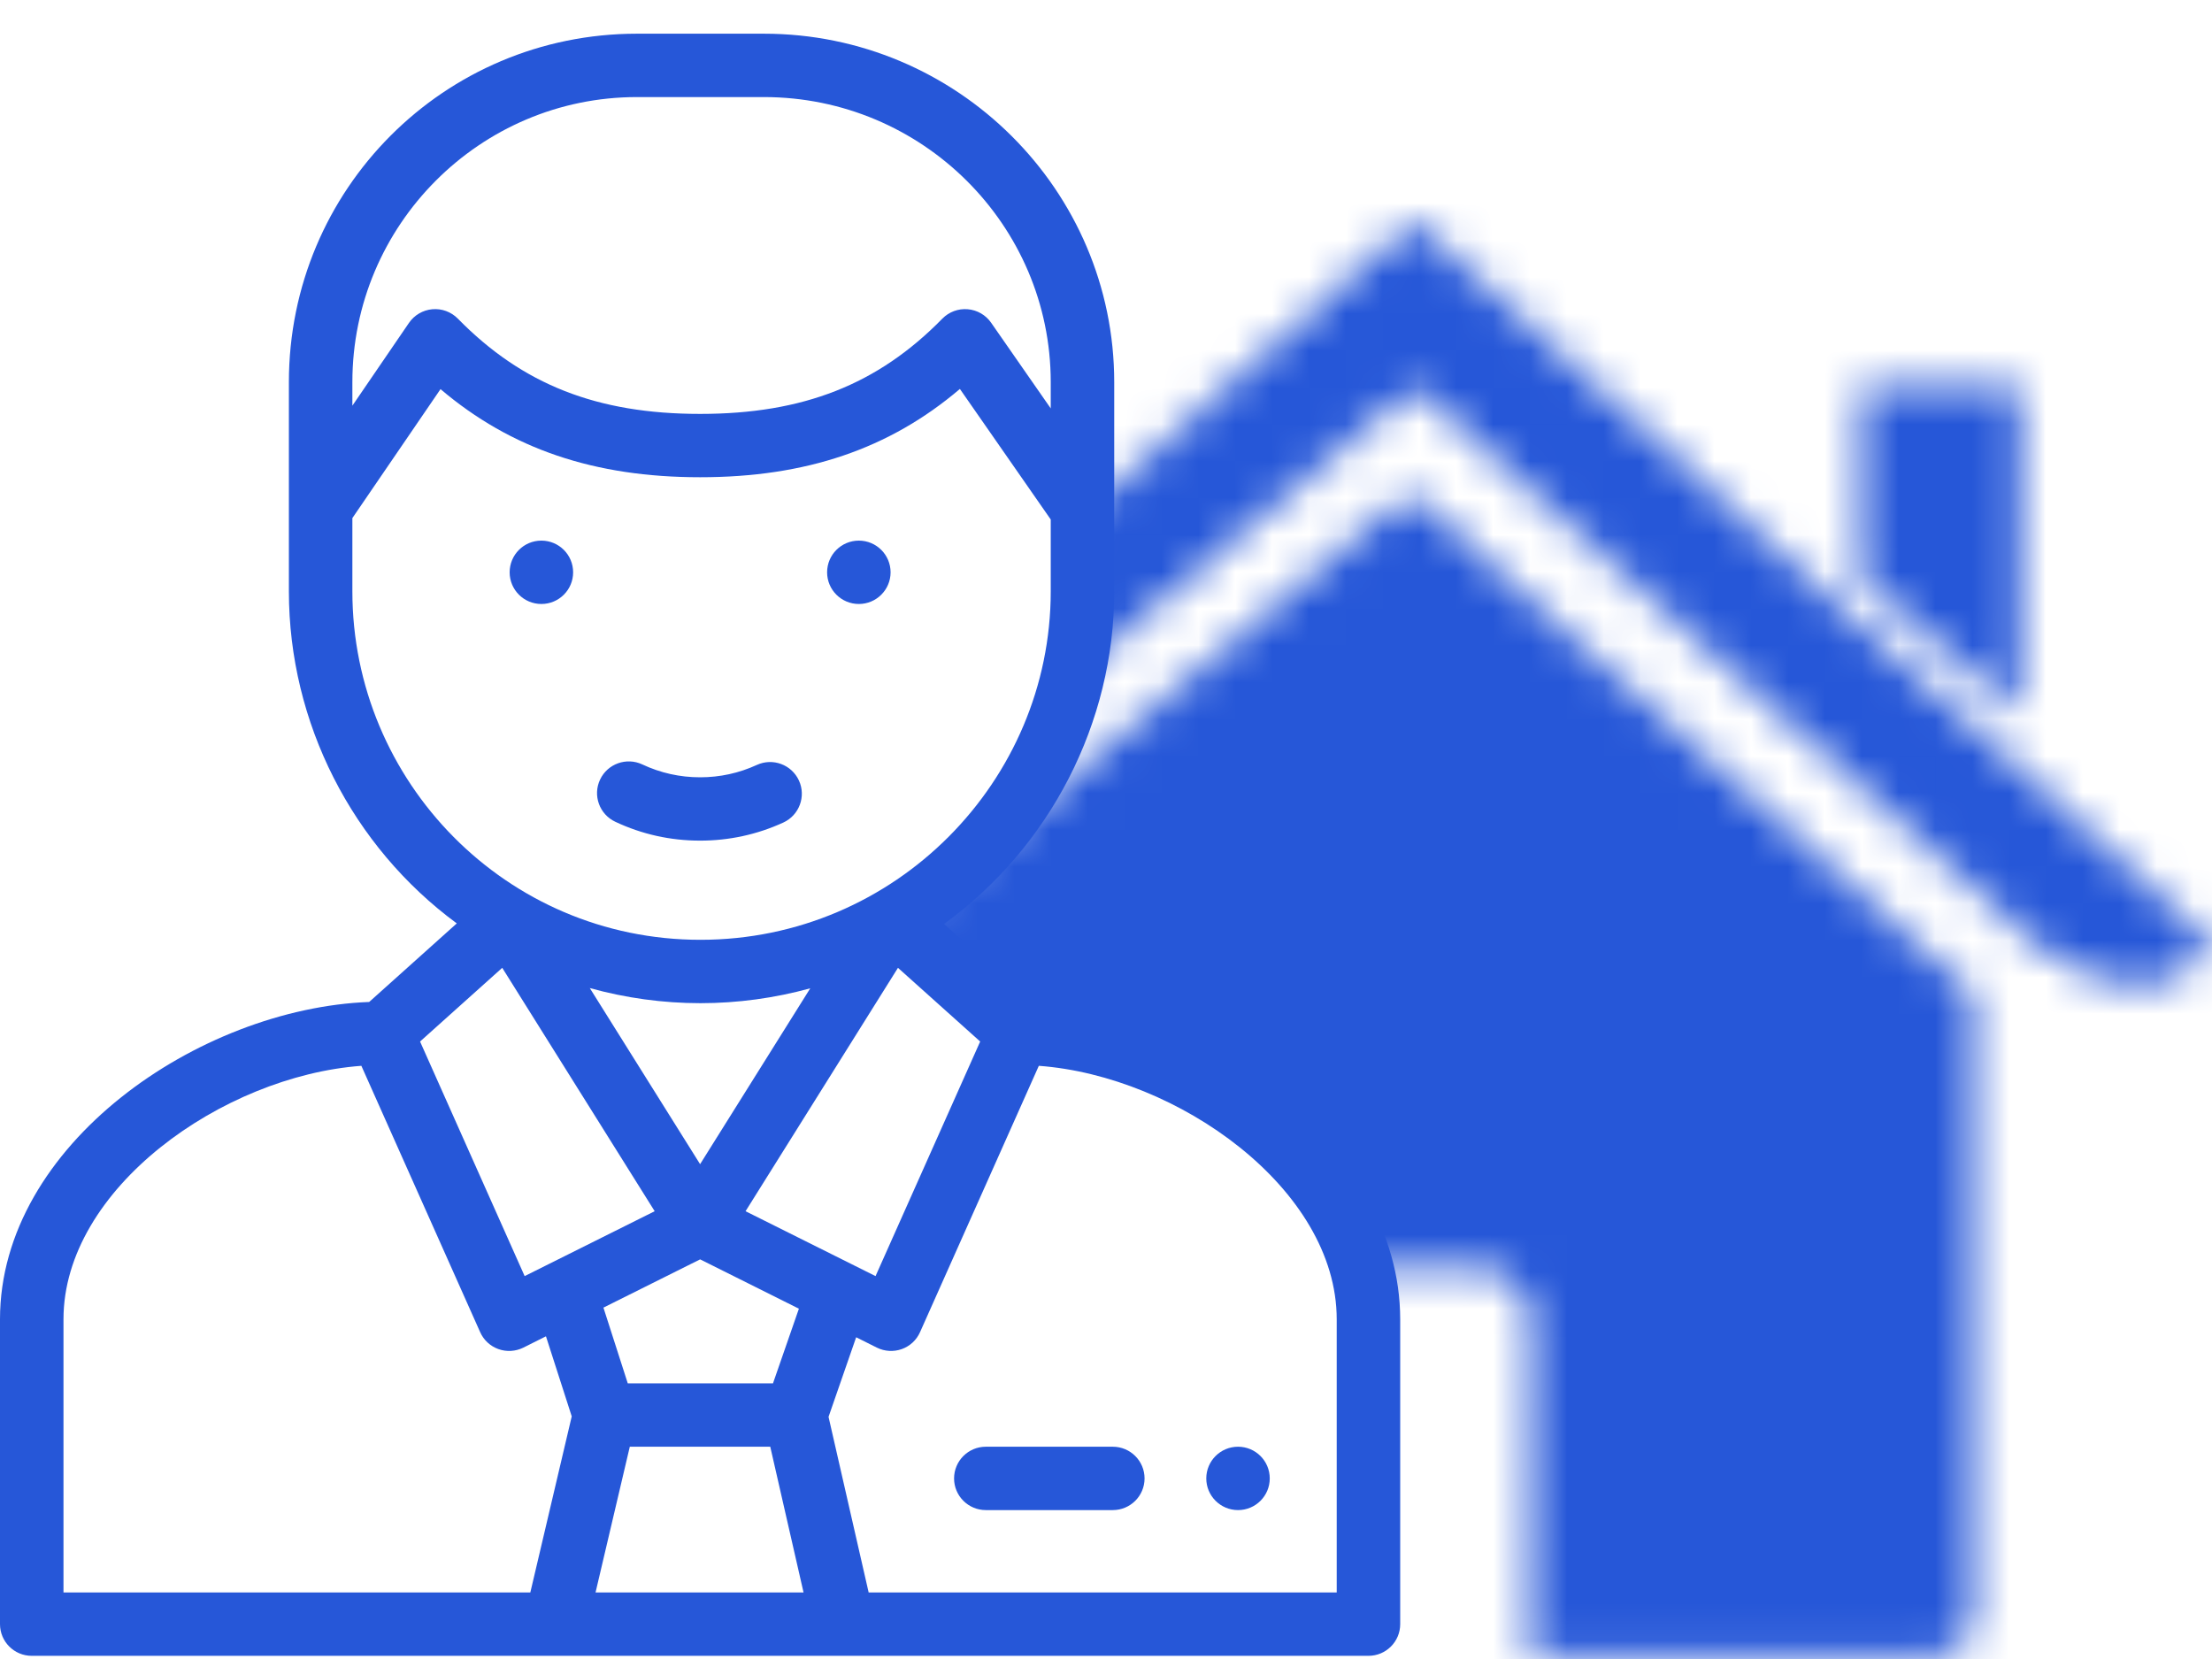 <svg width="60" height="45" viewBox="0 0 60 45" fill="none" xmlns="http://www.w3.org/2000/svg">
<mask id="mask0" mask-type="alpha" maskUnits="userSpaceOnUse" x="16" y="6" width="44" height="39">
<path d="M21.983 44.016C21.983 44.016 21.944 45 22.904 45C24.1 45 33.996 44.987 33.996 44.987L34.012 35.895C34.012 35.895 33.856 34.396 35.31 34.396H39.912C41.631 34.396 41.526 35.895 41.526 35.895L41.506 44.958C41.506 44.958 50.889 44.958 52.363 44.958C53.582 44.958 53.527 43.733 53.527 43.733V26.971L38.226 13.355L21.983 26.971V44.016Z" fill="#030104"/>
<path d="M16 25.704C16 25.704 17.379 28.247 20.387 25.704L38.361 10.491L55.214 25.609C58.696 28.121 60 25.609 60 25.609L38.361 6L16 25.704Z" fill="#030104"/>
<path d="M54.805 10.456H50.471L50.488 15.714L54.805 19.378V10.456Z" fill="#030104"/>
</mask>
<g mask="url(#mask0)">
<path d="M28.5 20C29.7 17.6 29.333 13 29 11L39 -1L53 3.5L64 23L58.5 47H37C37 43 36.9 34.6 36.5 33C36 31 33 30 32 29C31.2 28.2 28.333 27.667 27 27.5C26.667 27.167 25.8 26.2 25 25C26.5 24.5 27 23 28.5 20Z" fill="#2657D8"/>
</g>
<path d="M23.296 16.383C23.771 16.383 24.157 15.998 24.157 15.524C24.157 15.049 23.771 14.664 23.296 14.664C22.82 14.664 22.435 15.049 22.435 15.524C22.435 15.998 22.82 16.383 23.296 16.383Z" fill="#2657D8"/>
<path d="M14.685 16.383C15.161 16.383 15.546 15.998 15.546 15.524C15.546 15.049 15.161 14.664 14.685 14.664C14.209 14.664 13.824 15.049 13.824 15.524C13.824 15.998 14.209 16.383 14.685 16.383Z" fill="#2657D8"/>
<path d="M16.689 22.29C17.411 22.63 18.186 22.802 18.99 22.802C19.777 22.802 20.536 22.637 21.248 22.311C21.68 22.112 21.869 21.602 21.671 21.171C21.472 20.739 20.96 20.55 20.528 20.749C20.044 20.971 19.527 21.084 18.99 21.084C18.442 21.084 17.914 20.966 17.423 20.735C16.993 20.533 16.479 20.717 16.277 21.146C16.074 21.575 16.258 22.087 16.689 22.29Z" fill="#2657D8"/>
<path d="M37.98 35.785C37.98 31.059 32.588 27.353 27.966 27.178L25.608 25.063C28.48 22.972 30.223 19.611 30.223 16.039V10.367C30.223 5.155 25.96 0.914 20.721 0.914H17.277C12.045 0.914 7.836 5.14 7.836 10.367V16.039C7.836 19.605 9.556 22.959 12.39 25.047L10.014 27.178C5.402 27.353 0 31.05 0 35.785V44.055C0 44.529 0.385 44.914 0.861 44.914H37.119C37.595 44.914 37.98 44.529 37.98 44.055V35.785ZM17.083 39.242H20.893L21.796 43.195H16.154L17.083 39.242ZM20.967 37.523H17.028L16.368 35.469L18.991 34.16L21.67 35.498L20.967 37.523ZM18.99 31.578L15.998 26.801C16.97 27.071 17.98 27.211 18.999 27.211C20.009 27.211 21.011 27.073 21.978 26.808L18.99 31.578ZM20.223 32.854L24.357 26.252L26.587 28.251L23.749 34.614L20.223 32.854ZM17.277 2.633H20.721C25.011 2.633 28.501 6.102 28.501 10.367V11.078L26.884 8.754C26.738 8.543 26.505 8.409 26.249 8.388C25.992 8.366 25.741 8.46 25.561 8.643C23.811 10.43 21.784 11.227 18.991 11.227C16.197 11.227 14.17 10.43 12.419 8.643C12.238 8.459 11.985 8.365 11.728 8.388C11.471 8.41 11.238 8.547 11.092 8.76L9.558 11.004V10.367C9.558 6.102 13.021 2.633 17.277 2.633ZM9.558 16.039V14.053L11.949 10.555C13.865 12.182 16.129 12.945 18.991 12.945C21.855 12.945 24.121 12.18 26.037 10.55L28.501 14.091V16.039C28.501 21.186 24.286 25.492 18.999 25.492C13.729 25.492 9.558 21.199 9.558 16.039ZM13.623 26.252L17.758 32.854L14.231 34.614L11.394 28.251L13.623 26.252ZM1.722 35.785C1.722 32.245 6.034 29.188 9.802 28.91L13.024 36.134C13.119 36.349 13.299 36.515 13.52 36.594C13.741 36.673 13.985 36.658 14.196 36.554L14.809 36.247L15.508 38.419L14.385 43.195H1.722V35.785ZM36.258 43.195H23.562L22.474 38.432L23.223 36.273L23.785 36.554C23.997 36.659 24.241 36.672 24.46 36.594C24.682 36.515 24.861 36.349 24.956 36.134L28.178 28.91C31.946 29.188 36.258 32.245 36.258 35.785V43.195Z" fill="#2657D8"/>
<path d="M30.184 39.242H26.74C26.265 39.242 25.879 39.627 25.879 40.102C25.879 40.576 26.265 40.961 26.74 40.961H30.184C30.66 40.961 31.046 40.576 31.046 40.102C31.046 39.627 30.66 39.242 30.184 39.242Z" fill="#2657D8"/>
<path d="M33.581 39.242C34.057 39.242 34.442 39.627 34.442 40.102C34.442 40.576 34.057 40.961 33.581 40.961C33.106 40.961 32.72 40.576 32.72 40.102C32.72 39.627 33.106 39.242 33.581 39.242Z" fill="#2657D8"/>
</svg>
